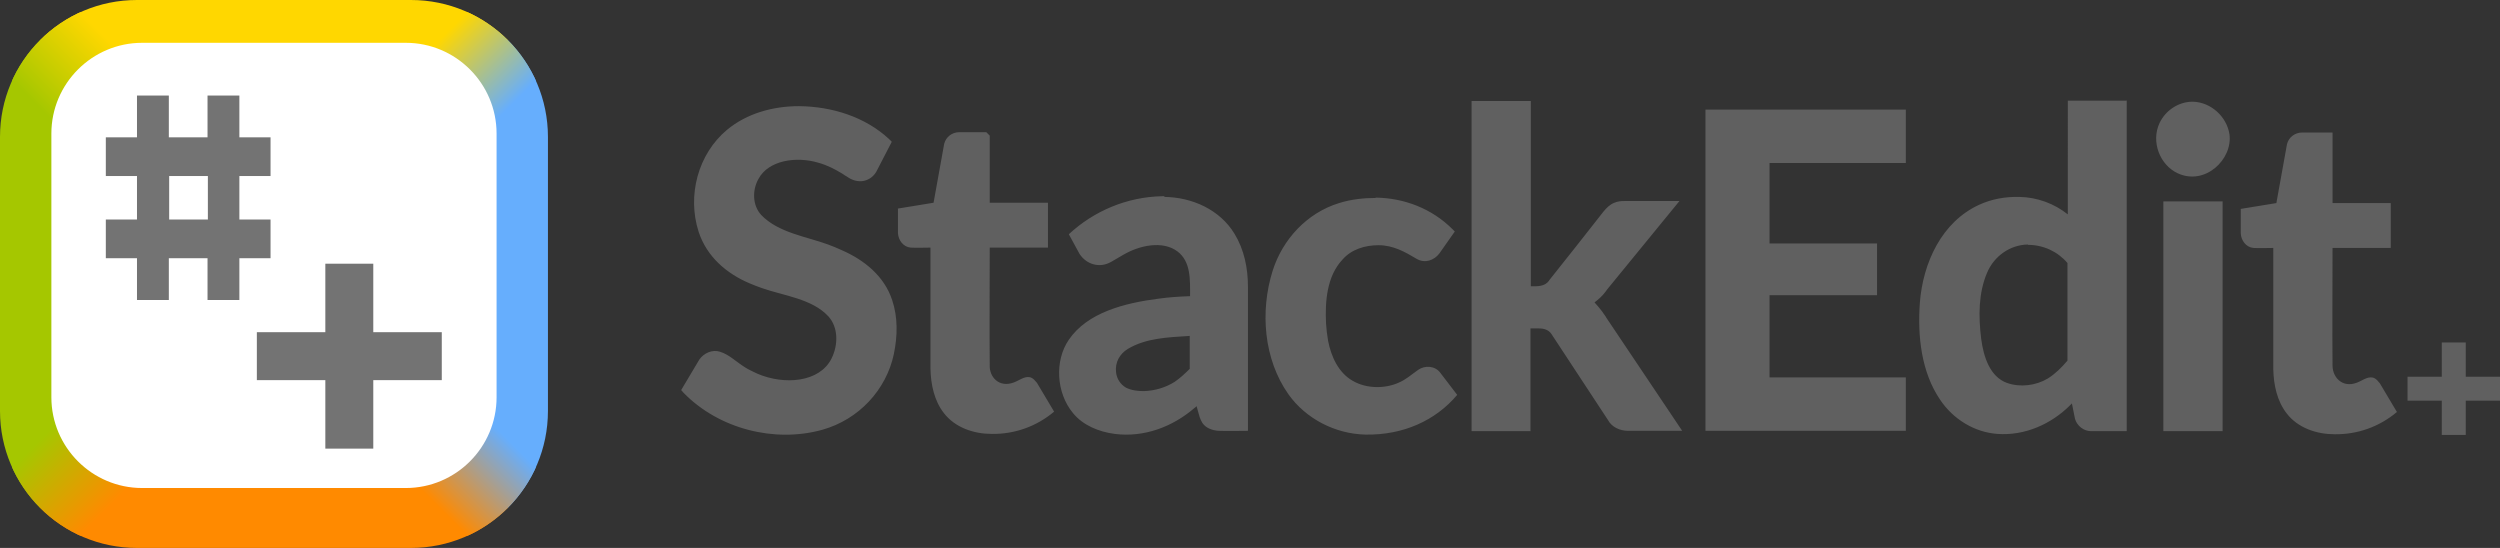 <svg xmlns="http://www.w3.org/2000/svg" viewBox="0 0 730 160" fill-rule="evenodd" stroke-linejoin="round" clip-rule="evenodd" stroke-miterlimit="1.414"><rect x="0" y="0" width="730" height="160" fill="#333333" stroke="none"/><path d="M 233.4 31 c 9.5 0.1 19.2 3.1 26.2 9.6 l 0.8 0.8 l -4.5 8.7 c -1.4 2.5 -4.7 3.9 -8.1 1.8 c -0.2 -0.1 -0.4 -0.3 -0.6 -0.4 c -0.4 -0.2 -0.7 -0.4 -1.1 -0.7 c -2.3 -1.4 -4.6 -2.6 -7.2 -3.3 c -6.4 -1.9 -14.5 -0.7 -17.4 4.7 c -1.9 3.3 -1.8 7.8 0.8 10.6 c 5 5.2 13.3 6.3 19.5 8.6 c 1.4 0.5 2.8 1.1 4.1 1.7 c 6.4 2.8 12.3 7.5 14.6 14.5 c 1.7 5 1.6 10.5 0.5 15.8 c -2.2 10.4 -10.2 19.1 -20.9 22.1 c -14 3.9 -30.2 -0.3 -40.4 -10.7 l -0.8 -0.9 l 5.3 -8.9 c 1.3 -1.9 3.8 -3 6 -2.3 c 2.7 0.8 4.8 3 7.4 4.6 c 1.1 0.7 2.3 1.2 3.5 1.8 c 7.9 3.4 18.2 2.6 21.7 -4.4 c 2 -4 2 -9.1 -0.9 -12.3 c -4.8 -5.2 -13 -6 -19.5 -8.3 c -1.2 -0.4 -2.4 -0.9 -3.6 -1.4 c -6.6 -2.8 -12.4 -7.7 -14.8 -15 c -3.4 -10.6 -0.2 -22.7 8.3 -29.8 c 5.8 -4.8 13.4 -6.9 21 -6.9 z m 447.7 28.3 h 17 v 13.1 h -17 c 0 11.5 -0.1 23 0 34.5 c 0.1 3.6 3.3 6.8 7.9 4.5 c 1.8 -0.9 3.5 -2 5.1 -0.4 c 0.3 0.3 0.5 0.6 0.8 0.9 l 5 8.4 c -5.1 4.3 -11.5 6.6 -18.2 6.5 c -5.2 0 -10.7 -1.8 -14 -6.1 c -2.8 -3.6 -3.8 -8.3 -3.9 -12.9 V 72.4 c -2 0 -3.7 0.1 -5.8 0 c -2.1 -0.2 -3.6 -2.1 -3.7 -4.3 V 61 l 10.4 -1.7 l 3.1 -17.2 c 0.5 -2 2.3 -3.4 4.4 -3.4 h 8.9 v 20.5 z M 289 72.4 c 0 11.5 -0.1 23 0 34.5 v 0.3 c 0.2 3.4 3.3 6.4 7.9 4.1 c 1.8 -0.9 3.5 -2 5.1 -0.4 c 0.3 0.3 0.5 0.6 0.8 0.9 l 5 8.4 c -5.1 4.3 -11.5 6.6 -18.2 6.5 c -5.2 0 -10.7 -1.8 -14 -6.1 c -2.8 -3.6 -3.8 -8.3 -3.9 -12.9 V 72.3 c -2 0 -3.7 0.1 -5.8 0 c -2.1 -0.2 -3.6 -2.1 -3.7 -4.3 v -7.1 l 10.4 -1.7 l 3.1 -17.2 c 0.5 -2 2.3 -3.4 4.4 -3.4 h 7.9 l 1 1 v 19.6 h 17 v 13.1 h -17 z m 51 -14.9 c 8.1 0.1 16.2 3.7 20.5 10.8 c 2.8 4.6 3.9 10 3.9 15.4 v 42.1 c -2.8 0 -5.7 0.1 -8.5 0 c -1.9 -0.1 -3.8 -0.8 -4.8 -2.3 c -0.3 -0.5 -0.6 -1.1 -0.8 -1.7 l -0.9 -3.2 c -0.2 0.2 -0.4 0.4 -0.7 0.6 c -6.3 5.4 -14.6 8.6 -23.2 7.5 c -4.6 -0.6 -9.3 -2.5 -12.2 -6.1 c -4.9 -5.9 -5.4 -15.3 -1.2 -21.4 c 5.4 -7.9 16.1 -10.7 26.3 -12 c 2.9 -0.4 5.8 -0.6 8.7 -0.7 h 0.4 c 0 -4.7 0.3 -10.1 -3.7 -13.1 c -4.3 -3.2 -11 -1.8 -15.8 1 l -3.6 2.1 c -0.7 0.4 -0.9 0.4 -1.4 0.6 c -2.8 0.9 -6 -0.2 -7.8 -3 l -3.1 -5.7 c 7.3 -6.8 17 -10.9 27.2 -11.1 h 0.7 z m 61.6 0.2 c 8.4 0.1 16.5 3.2 22.5 9.2 l 0.7 0.7 l -4.5 6.4 c -1.5 2 -4.2 3 -6.6 1.6 c -3.4 -2 -6.8 -4 -11.2 -4 c -3.9 0 -7.9 1.2 -10.5 4.2 c -4.6 4.9 -5.1 12.3 -4.8 18.6 c 0.1 1.7 0.3 3.4 0.6 5.1 c 0.9 4.7 3.1 9.4 7.2 11.7 c 4.1 2.4 9.6 2.3 13.5 0.5 c 2.1 -0.9 3.6 -2.3 5.6 -3.7 c 2 -1.4 5 -1.2 6.5 0.9 l 4.9 6.4 c -6.3 7.5 -15.8 11.8 -26.8 11.6 c -8.8 -0.2 -17.4 -4.6 -22.5 -11.8 c -7.2 -10.2 -8.3 -24.2 -4.6 -36 c 2.9 -9.2 10 -16.9 19.4 -19.8 c 3.5 -1.1 7.2 -1.5 10.8 -1.5 z M 621 29.5 v 96.4 h -10.4 c -2.1 0 -4.1 -1.5 -4.7 -3.6 l -0.9 -4.5 l -0.5 0.5 c -5.5 5.5 -13.2 9 -21.3 8.4 c -6.7 -0.5 -12.9 -4.3 -16.7 -10 c -5.5 -8.1 -6.6 -18.6 -5.9 -28.3 c 0.9 -11.7 6.4 -23.6 17.3 -28.6 c 3.7 -1.7 7.7 -2.4 11.8 -2.3 c 5.1 0.1 10.1 1.9 14.1 5.1 V 29.4 h 17.3 z m -174 96.4 h -17.3 V 29.5 H 447 v 54.1 c 2 0 4 0.1 5.3 -1.6 l 0.1 -0.2 c 5.3 -6.7 10.6 -13.3 15.8 -20 c 0.9 -1.1 1.9 -2.1 3.2 -2.6 c 0.9 -0.4 1.9 -0.5 2.9 -0.5 h 16.1 l -21.1 25.8 c -0.3 0.4 -0.3 0.4 -0.5 0.7 c -0.9 1.2 -2 2.2 -3.2 3.1 c 0 0 1.9 2 3.3 4.2 l 0.1 0.2 l 22.2 33.1 h -15.8 c -2.4 0 -4.8 -1.1 -5.9 -3.2 l -16.3 -24.8 c -0.1 -0.1 -0.1 -0.2 -0.2 -0.3 c -0.8 -1.2 -2.2 -1.6 -3.6 -1.6 h -2.5 v 29.9 z m 202 0 h -17.3 V 58.8 H 649 v 67.1 z m -92.5 -78.3 h -39.8 v 23.5 h 31.4 v 15.1 h -31.4 v 24 h 39.8 v 15.6 H 498 V 32 h 58.5 v 15.5 z M 347.2 98.1 c -6.1 0.4 -12.6 0.6 -17.9 3.8 c -2.3 1.4 -3.8 3.9 -3.4 6.9 c 0.2 1.8 1.3 3.5 2.9 4.4 c 1.6 0.8 3.4 1 5.2 1 c 3.2 -0.1 6.3 -1 9 -2.7 c 1.6 -1.1 3 -2.4 4.4 -3.8 v -9.6 h -0.2 z m 244.9 -26.7 c -5.1 0.1 -9.8 3.3 -11.9 8.3 c -2.5 5.9 -2.5 12.6 -1.7 19.2 c 0.7 5.4 2.6 11.1 7.5 12.9 c 3.9 1.4 8.5 0.8 12 -1.3 c 2.2 -1.4 4 -3.2 5.7 -5.2 V 76.8 c -2.8 -3.3 -7 -5.3 -11.5 -5.3 z m 48.2 -41.7 c 5.2 0.1 9.9 4.3 10.7 9.5 c 1 7.3 -7.1 15.1 -15.1 11.4 c -5.2 -2.4 -7.9 -9.2 -5.3 -14.7 c 1.7 -3.6 5.4 -6.1 9.4 -6.2 h 0.3 z M 703 110 v 7 h 10 v 10 h 7 v -10 h 10 v -7 h -10 v -10 v 0 h -7 V 110 Z" fill="#606060" fill-rule="nonzero"/><path d="M160 40c0-22.1-17.9-40-40-40H40C17.9 0 0 17.9 0 40v80c0 22.1 17.9 40 40 40h80c22.1 0 40-17.9 40-40V40z" fill="none"/><clipPath id="prefix__a"><path d="M160 40c0-22.1-17.9-40-40-40H40C17.9 0 0 17.9 0 40v80c0 22.1 17.9 40 40 40h80c22.1 0 40-17.9 40-40V40z"/></clipPath><g clip-path="url(#prefix__a)"><path d="M160 0H0l80 80 80-80z" fill="gold"/><path d="M0 0v160l80-80L0 0z" fill="#a5c700"/><path d="M0 160h160L80 80 0 160z" fill="#ff8a00"/><path d="M160 160V0L80 80l80 80z" fill="#66aefd"/><path d="M150-10L80 60l20 20 70-70-20-20z" fill="url(#prefix___Linear2)"/><path d="M170 150l-70-70-20 20 70 70 20-20z" fill="url(#prefix___Linear3)"/><path d="M10 170l70-70-20-20-70 70 20 20z" fill="url(#prefix___Linear4)"/><path d="M-10 10l70 70 20-20-70-70-20 20z" fill="url(#prefix___Linear5)"/></g><path d="M145 39c0-14.6-11.9-26.5-26.5-26.5h-77C26.9 12.5 15 24.4 15 39v77c0 14.6 11.9 26.5 26.5 26.5h77c14.6 0 26.5-11.9 26.5-26.5V39z" fill="#fff"/><path d="m 30.9 40.1 h 9.1 v -12.2 h 9.3 v 12.2 h 11.3 v -12.2 h 9.3 v 12.2 h 9.1 v 11.3 h -9.1 v 12.7 h 9.1 v 11.3 h -9.1 v 12.2 h -9.3 v -12.2 h -11.3 v 12.2 h -9.3 v -12.2 h -9.1 v -11.3 h 9.1 v -12.7 h -9.1 v -11.3 z m 18.5 11.3 v 12.7 h 11.3 v -12.7 h -11.3 z m 25.6 45.6 v 14 h 20 v 20 h 14 v -20 h 20 v -14 h -20 v -20 h -14 v 20 h -20 z" fill="#737373"/><defs><linearGradient id="prefix___Linear2" x1="0" y1="0" x2="1" y2="0" gradientUnits="userSpaceOnUse" gradientTransform="rotate(-135 84.142 -23.134) scale(28.287)"><stop offset="0" stop-color="#66aefd"/><stop offset="1" stop-color="gold"/></linearGradient><linearGradient id="prefix___Linear3" x1="0" y1="0" x2="1" y2="0" gradientUnits="userSpaceOnUse" gradientTransform="rotate(-45 263.163 -88.993) scale(28.287)"><stop offset="0" stop-color="#ff8a00"/><stop offset="1" stop-color="#66aefd"/></linearGradient><linearGradient id="prefix___Linear4" x1="0" y1="0" x2="1" y2="0" gradientUnits="userSpaceOnUse" gradientTransform="rotate(45 -169.01 69.983) scale(28.287)"><stop offset="0" stop-color="#a5c700"/><stop offset="1" stop-color="#ff8a00"/></linearGradient><linearGradient id="prefix___Linear5" x1="0" y1="0" x2="1" y2="0" gradientUnits="userSpaceOnUse" gradientTransform="rotate(135 9.992 4.14) scale(28.287)"><stop offset="0" stop-color="gold"/><stop offset="1" stop-color="#a5c700"/></linearGradient></defs></svg>